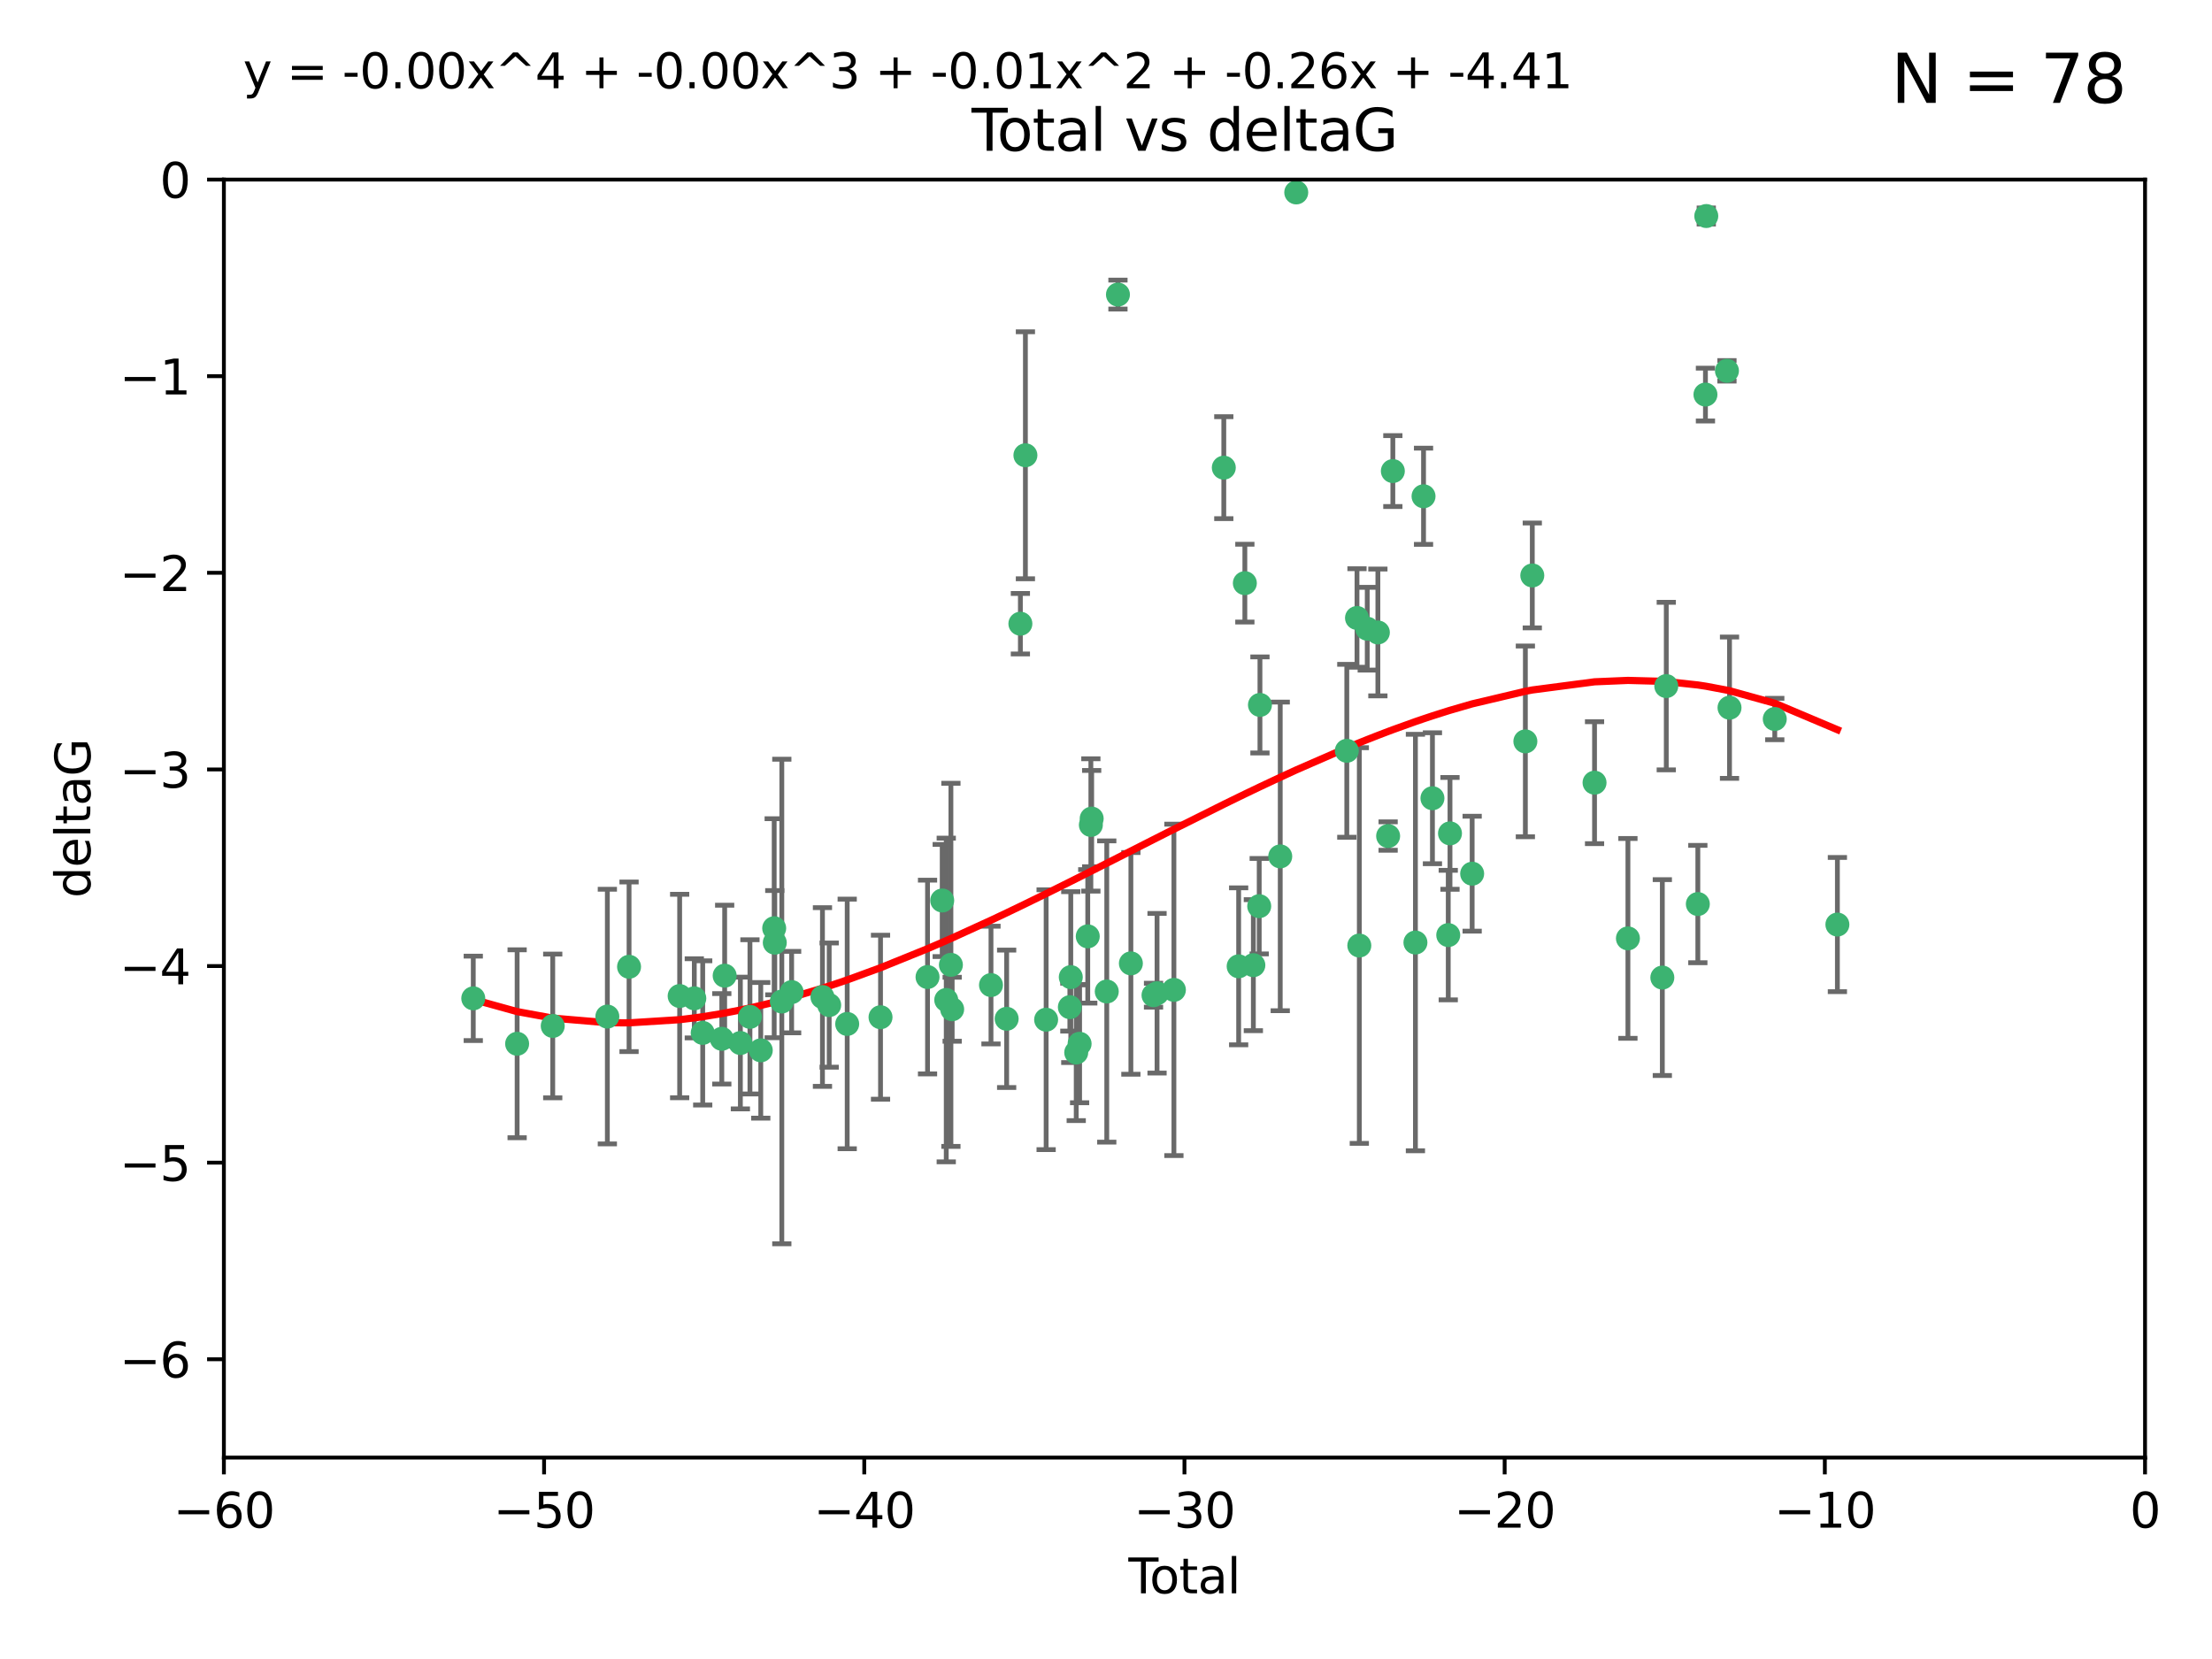 <?xml version="1.0" encoding="utf-8" standalone="no"?>
<!DOCTYPE svg PUBLIC "-//W3C//DTD SVG 1.1//EN"
  "http://www.w3.org/Graphics/SVG/1.1/DTD/svg11.dtd">
<svg xmlns:xlink="http://www.w3.org/1999/xlink" width="460.8pt" height="345.6pt" viewBox="0 0 460.8 345.6" xmlns="http://www.w3.org/2000/svg" version="1.1">
 <defs>
  <style type="text/css">*{stroke-linejoin: round; stroke-linecap: butt}</style>
 </defs>
 <g id="figure_1">
  <g id="patch_1">
   <path d="M 0 345.6 
L 460.8 345.6 
L 460.8 0 
L 0 0 
z
" style="fill: #ffffff"/>
  </g>
  <g id="axes_1">
   <g id="patch_2">
    <path d="M 46.64 303.64 
L 446.85 303.64 
L 446.85 37.411 
L 46.64 37.411 
z
" style="fill: #ffffff"/>
   </g>
   <g id="PathCollection_1">
    <defs>
     <path id="m0526d63e4a" d="M 0 1.118 
C 0.297 1.118 0.581 1 0.791 0.791 
C 1 0.581 1.118 0.297 1.118 0 
C 1.118 -0.297 1 -0.581 0.791 -0.791 
C 0.581 -1 0.297 -1.118 0 -1.118 
C -0.297 -1.118 -0.581 -1 -0.791 -0.791 
C -1 -0.581 -1.118 -0.297 -1.118 0 
C -1.118 0.297 -1 0.581 -0.791 0.791 
C -0.581 1 -0.297 1.118 0 1.118 
z
" style="stroke: #3cb371"/>
    </defs>
    <g clip-path="url(#p80c6964789)">
     <use xlink:href="#m0526d63e4a" x="98.591" y="207.972" style="fill: #3cb371; stroke: #3cb371"/>
     <use xlink:href="#m0526d63e4a" x="107.728" y="217.436" style="fill: #3cb371; stroke: #3cb371"/>
     <use xlink:href="#m0526d63e4a" x="115.145" y="213.724" style="fill: #3cb371; stroke: #3cb371"/>
     <use xlink:href="#m0526d63e4a" x="126.523" y="211.772" style="fill: #3cb371; stroke: #3cb371"/>
     <use xlink:href="#m0526d63e4a" x="131.044" y="201.399" style="fill: #3cb371; stroke: #3cb371"/>
     <use xlink:href="#m0526d63e4a" x="141.584" y="207.491" style="fill: #3cb371; stroke: #3cb371"/>
     <use xlink:href="#m0526d63e4a" x="144.637" y="207.972" style="fill: #3cb371; stroke: #3cb371"/>
     <use xlink:href="#m0526d63e4a" x="146.388" y="215.171" style="fill: #3cb371; stroke: #3cb371"/>
     <use xlink:href="#m0526d63e4a" x="150.364" y="216.404" style="fill: #3cb371; stroke: #3cb371"/>
     <use xlink:href="#m0526d63e4a" x="150.961" y="203.252" style="fill: #3cb371; stroke: #3cb371"/>
     <use xlink:href="#m0526d63e4a" x="154.235" y="217.281" style="fill: #3cb371; stroke: #3cb371"/>
     <use xlink:href="#m0526d63e4a" x="156.227" y="211.828" style="fill: #3cb371; stroke: #3cb371"/>
     <use xlink:href="#m0526d63e4a" x="158.483" y="218.801" style="fill: #3cb371; stroke: #3cb371"/>
     <use xlink:href="#m0526d63e4a" x="161.279" y="193.367" style="fill: #3cb371; stroke: #3cb371"/>
     <use xlink:href="#m0526d63e4a" x="161.402" y="196.378" style="fill: #3cb371; stroke: #3cb371"/>
     <use xlink:href="#m0526d63e4a" x="162.867" y="208.632" style="fill: #3cb371; stroke: #3cb371"/>
     <use xlink:href="#m0526d63e4a" x="164.913" y="206.672" style="fill: #3cb371; stroke: #3cb371"/>
     <use xlink:href="#m0526d63e4a" x="171.333" y="207.693" style="fill: #3cb371; stroke: #3cb371"/>
     <use xlink:href="#m0526d63e4a" x="172.735" y="209.377" style="fill: #3cb371; stroke: #3cb371"/>
     <use xlink:href="#m0526d63e4a" x="176.487" y="213.307" style="fill: #3cb371; stroke: #3cb371"/>
     <use xlink:href="#m0526d63e4a" x="183.43" y="211.905" style="fill: #3cb371; stroke: #3cb371"/>
     <use xlink:href="#m0526d63e4a" x="193.222" y="203.534" style="fill: #3cb371; stroke: #3cb371"/>
     <use xlink:href="#m0526d63e4a" x="196.279" y="187.588" style="fill: #3cb371; stroke: #3cb371"/>
     <use xlink:href="#m0526d63e4a" x="197.12" y="208.315" style="fill: #3cb371; stroke: #3cb371"/>
     <use xlink:href="#m0526d63e4a" x="198.092" y="200.996" style="fill: #3cb371; stroke: #3cb371"/>
     <use xlink:href="#m0526d63e4a" x="198.354" y="210.246" style="fill: #3cb371; stroke: #3cb371"/>
     <use xlink:href="#m0526d63e4a" x="206.441" y="205.208" style="fill: #3cb371; stroke: #3cb371"/>
     <use xlink:href="#m0526d63e4a" x="209.704" y="212.234" style="fill: #3cb371; stroke: #3cb371"/>
     <use xlink:href="#m0526d63e4a" x="212.564" y="129.929" style="fill: #3cb371; stroke: #3cb371"/>
     <use xlink:href="#m0526d63e4a" x="213.612" y="94.842" style="fill: #3cb371; stroke: #3cb371"/>
     <use xlink:href="#m0526d63e4a" x="217.928" y="212.42" style="fill: #3cb371; stroke: #3cb371"/>
     <use xlink:href="#m0526d63e4a" x="222.87" y="209.81" style="fill: #3cb371; stroke: #3cb371"/>
     <use xlink:href="#m0526d63e4a" x="223.063" y="203.551" style="fill: #3cb371; stroke: #3cb371"/>
     <use xlink:href="#m0526d63e4a" x="224.197" y="219.261" style="fill: #3cb371; stroke: #3cb371"/>
     <use xlink:href="#m0526d63e4a" x="224.902" y="217.439" style="fill: #3cb371; stroke: #3cb371"/>
     <use xlink:href="#m0526d63e4a" x="226.599" y="195.061" style="fill: #3cb371; stroke: #3cb371"/>
     <use xlink:href="#m0526d63e4a" x="227.248" y="171.851" style="fill: #3cb371; stroke: #3cb371"/>
     <use xlink:href="#m0526d63e4a" x="227.416" y="170.528" style="fill: #3cb371; stroke: #3cb371"/>
     <use xlink:href="#m0526d63e4a" x="230.559" y="206.547" style="fill: #3cb371; stroke: #3cb371"/>
     <use xlink:href="#m0526d63e4a" x="232.89" y="61.367" style="fill: #3cb371; stroke: #3cb371"/>
     <use xlink:href="#m0526d63e4a" x="235.583" y="200.69" style="fill: #3cb371; stroke: #3cb371"/>
     <use xlink:href="#m0526d63e4a" x="240.299" y="207.32" style="fill: #3cb371; stroke: #3cb371"/>
     <use xlink:href="#m0526d63e4a" x="241.034" y="206.909" style="fill: #3cb371; stroke: #3cb371"/>
     <use xlink:href="#m0526d63e4a" x="244.547" y="206.209" style="fill: #3cb371; stroke: #3cb371"/>
     <use xlink:href="#m0526d63e4a" x="254.94" y="97.421" style="fill: #3cb371; stroke: #3cb371"/>
     <use xlink:href="#m0526d63e4a" x="258.034" y="201.301" style="fill: #3cb371; stroke: #3cb371"/>
     <use xlink:href="#m0526d63e4a" x="259.326" y="121.482" style="fill: #3cb371; stroke: #3cb371"/>
     <use xlink:href="#m0526d63e4a" x="261.098" y="201.063" style="fill: #3cb371; stroke: #3cb371"/>
     <use xlink:href="#m0526d63e4a" x="262.317" y="188.772" style="fill: #3cb371; stroke: #3cb371"/>
     <use xlink:href="#m0526d63e4a" x="262.471" y="146.85" style="fill: #3cb371; stroke: #3cb371"/>
     <use xlink:href="#m0526d63e4a" x="266.698" y="178.402" style="fill: #3cb371; stroke: #3cb371"/>
     <use xlink:href="#m0526d63e4a" x="270.032" y="40.086" style="fill: #3cb371; stroke: #3cb371"/>
     <use xlink:href="#m0526d63e4a" x="280.563" y="156.404" style="fill: #3cb371; stroke: #3cb371"/>
     <use xlink:href="#m0526d63e4a" x="282.687" y="128.732" style="fill: #3cb371; stroke: #3cb371"/>
     <use xlink:href="#m0526d63e4a" x="283.17" y="196.973" style="fill: #3cb371; stroke: #3cb371"/>
     <use xlink:href="#m0526d63e4a" x="284.822" y="130.971" style="fill: #3cb371; stroke: #3cb371"/>
     <use xlink:href="#m0526d63e4a" x="287.037" y="131.752" style="fill: #3cb371; stroke: #3cb371"/>
     <use xlink:href="#m0526d63e4a" x="289.173" y="174.165" style="fill: #3cb371; stroke: #3cb371"/>
     <use xlink:href="#m0526d63e4a" x="290.155" y="98.131" style="fill: #3cb371; stroke: #3cb371"/>
     <use xlink:href="#m0526d63e4a" x="294.86" y="196.347" style="fill: #3cb371; stroke: #3cb371"/>
     <use xlink:href="#m0526d63e4a" x="296.549" y="103.382" style="fill: #3cb371; stroke: #3cb371"/>
     <use xlink:href="#m0526d63e4a" x="298.403" y="166.287" style="fill: #3cb371; stroke: #3cb371"/>
     <use xlink:href="#m0526d63e4a" x="301.697" y="194.795" style="fill: #3cb371; stroke: #3cb371"/>
     <use xlink:href="#m0526d63e4a" x="302.059" y="173.608" style="fill: #3cb371; stroke: #3cb371"/>
     <use xlink:href="#m0526d63e4a" x="306.677" y="182.005" style="fill: #3cb371; stroke: #3cb371"/>
     <use xlink:href="#m0526d63e4a" x="317.762" y="154.443" style="fill: #3cb371; stroke: #3cb371"/>
     <use xlink:href="#m0526d63e4a" x="319.205" y="119.878" style="fill: #3cb371; stroke: #3cb371"/>
     <use xlink:href="#m0526d63e4a" x="332.173" y="163.046" style="fill: #3cb371; stroke: #3cb371"/>
     <use xlink:href="#m0526d63e4a" x="339.126" y="195.485" style="fill: #3cb371; stroke: #3cb371"/>
     <use xlink:href="#m0526d63e4a" x="346.294" y="203.645" style="fill: #3cb371; stroke: #3cb371"/>
     <use xlink:href="#m0526d63e4a" x="347.116" y="142.925" style="fill: #3cb371; stroke: #3cb371"/>
     <use xlink:href="#m0526d63e4a" x="353.691" y="188.327" style="fill: #3cb371; stroke: #3cb371"/>
     <use xlink:href="#m0526d63e4a" x="355.276" y="82.196" style="fill: #3cb371; stroke: #3cb371"/>
     <use xlink:href="#m0526d63e4a" x="355.45" y="45.003" style="fill: #3cb371; stroke: #3cb371"/>
     <use xlink:href="#m0526d63e4a" x="359.757" y="77.248" style="fill: #3cb371; stroke: #3cb371"/>
     <use xlink:href="#m0526d63e4a" x="360.29" y="147.428" style="fill: #3cb371; stroke: #3cb371"/>
     <use xlink:href="#m0526d63e4a" x="369.717" y="149.782" style="fill: #3cb371; stroke: #3cb371"/>
     <use xlink:href="#m0526d63e4a" x="382.763" y="192.602" style="fill: #3cb371; stroke: #3cb371"/>
    </g>
   </g>
   <g id="matplotlib.axis_1">
    <g id="xtick_1">
     <g id="line2d_1">
      <defs>
       <path id="m7ec4de0d66" d="M 0 0 
L 0 3.5 
" style="stroke: #000000; stroke-width: 0.8"/>
      </defs>
      <g>
       <use xlink:href="#m7ec4de0d66" x="46.64" y="303.64" style="stroke: #000000; stroke-width: 0.8"/>
      </g>
     </g>
     <g id="text_1">
      <!-- −60 -->
      <g transform="translate(36.088 318.238)scale(0.1 -0.1)">
       <defs>
        <path id="DejaVuSans-2212" d="M 678 2272 
L 4684 2272 
L 4684 1741 
L 678 1741 
L 678 2272 
z
" transform="scale(0.016)"/>
        <path id="DejaVuSans-36" d="M 2113 2584 
Q 1688 2584 1439 2293 
Q 1191 2003 1191 1497 
Q 1191 994 1439 701 
Q 1688 409 2113 409 
Q 2538 409 2786 701 
Q 3034 994 3034 1497 
Q 3034 2003 2786 2293 
Q 2538 2584 2113 2584 
z
M 3366 4563 
L 3366 3988 
Q 3128 4100 2886 4159 
Q 2644 4219 2406 4219 
Q 1781 4219 1451 3797 
Q 1122 3375 1075 2522 
Q 1259 2794 1537 2939 
Q 1816 3084 2150 3084 
Q 2853 3084 3261 2657 
Q 3669 2231 3669 1497 
Q 3669 778 3244 343 
Q 2819 -91 2113 -91 
Q 1303 -91 875 529 
Q 447 1150 447 2328 
Q 447 3434 972 4092 
Q 1497 4750 2381 4750 
Q 2619 4750 2861 4703 
Q 3103 4656 3366 4563 
z
" transform="scale(0.016)"/>
        <path id="DejaVuSans-30" d="M 2034 4250 
Q 1547 4250 1301 3770 
Q 1056 3291 1056 2328 
Q 1056 1369 1301 889 
Q 1547 409 2034 409 
Q 2525 409 2770 889 
Q 3016 1369 3016 2328 
Q 3016 3291 2770 3770 
Q 2525 4250 2034 4250 
z
M 2034 4750 
Q 2819 4750 3233 4129 
Q 3647 3509 3647 2328 
Q 3647 1150 3233 529 
Q 2819 -91 2034 -91 
Q 1250 -91 836 529 
Q 422 1150 422 2328 
Q 422 3509 836 4129 
Q 1250 4750 2034 4750 
z
" transform="scale(0.016)"/>
       </defs>
       <use xlink:href="#DejaVuSans-2212"/>
       <use xlink:href="#DejaVuSans-36" x="83.789"/>
       <use xlink:href="#DejaVuSans-30" x="147.412"/>
      </g>
     </g>
    </g>
    <g id="xtick_2">
     <g id="line2d_2">
      <g>
       <use xlink:href="#m7ec4de0d66" x="113.342" y="303.64" style="stroke: #000000; stroke-width: 0.8"/>
      </g>
     </g>
     <g id="text_2">
      <!-- −50 -->
      <g transform="translate(102.789 318.238)scale(0.1 -0.1)">
       <defs>
        <path id="DejaVuSans-35" d="M 691 4666 
L 3169 4666 
L 3169 4134 
L 1269 4134 
L 1269 2991 
Q 1406 3038 1543 3061 
Q 1681 3084 1819 3084 
Q 2600 3084 3056 2656 
Q 3513 2228 3513 1497 
Q 3513 744 3044 326 
Q 2575 -91 1722 -91 
Q 1428 -91 1123 -41 
Q 819 9 494 109 
L 494 744 
Q 775 591 1075 516 
Q 1375 441 1709 441 
Q 2250 441 2565 725 
Q 2881 1009 2881 1497 
Q 2881 1984 2565 2268 
Q 2250 2553 1709 2553 
Q 1456 2553 1204 2497 
Q 953 2441 691 2322 
L 691 4666 
z
" transform="scale(0.016)"/>
       </defs>
       <use xlink:href="#DejaVuSans-2212"/>
       <use xlink:href="#DejaVuSans-35" x="83.789"/>
       <use xlink:href="#DejaVuSans-30" x="147.412"/>
      </g>
     </g>
    </g>
    <g id="xtick_3">
     <g id="line2d_3">
      <g>
       <use xlink:href="#m7ec4de0d66" x="180.043" y="303.64" style="stroke: #000000; stroke-width: 0.8"/>
      </g>
     </g>
     <g id="text_3">
      <!-- −40 -->
      <g transform="translate(169.491 318.238)scale(0.1 -0.1)">
       <defs>
        <path id="DejaVuSans-34" d="M 2419 4116 
L 825 1625 
L 2419 1625 
L 2419 4116 
z
M 2253 4666 
L 3047 4666 
L 3047 1625 
L 3713 1625 
L 3713 1100 
L 3047 1100 
L 3047 0 
L 2419 0 
L 2419 1100 
L 313 1100 
L 313 1709 
L 2253 4666 
z
" transform="scale(0.016)"/>
       </defs>
       <use xlink:href="#DejaVuSans-2212"/>
       <use xlink:href="#DejaVuSans-34" x="83.789"/>
       <use xlink:href="#DejaVuSans-30" x="147.412"/>
      </g>
     </g>
    </g>
    <g id="xtick_4">
     <g id="line2d_4">
      <g>
       <use xlink:href="#m7ec4de0d66" x="246.745" y="303.64" style="stroke: #000000; stroke-width: 0.8"/>
      </g>
     </g>
     <g id="text_4">
      <!-- −30 -->
      <g transform="translate(236.193 318.238)scale(0.1 -0.1)">
       <defs>
        <path id="DejaVuSans-33" d="M 2597 2516 
Q 3050 2419 3304 2112 
Q 3559 1806 3559 1356 
Q 3559 666 3084 287 
Q 2609 -91 1734 -91 
Q 1441 -91 1130 -33 
Q 819 25 488 141 
L 488 750 
Q 750 597 1062 519 
Q 1375 441 1716 441 
Q 2309 441 2620 675 
Q 2931 909 2931 1356 
Q 2931 1769 2642 2001 
Q 2353 2234 1838 2234 
L 1294 2234 
L 1294 2753 
L 1863 2753 
Q 2328 2753 2575 2939 
Q 2822 3125 2822 3475 
Q 2822 3834 2567 4026 
Q 2313 4219 1838 4219 
Q 1578 4219 1281 4162 
Q 984 4106 628 3988 
L 628 4550 
Q 988 4650 1302 4700 
Q 1616 4750 1894 4750 
Q 2613 4750 3031 4423 
Q 3450 4097 3450 3541 
Q 3450 3153 3228 2886 
Q 3006 2619 2597 2516 
z
" transform="scale(0.016)"/>
       </defs>
       <use xlink:href="#DejaVuSans-2212"/>
       <use xlink:href="#DejaVuSans-33" x="83.789"/>
       <use xlink:href="#DejaVuSans-30" x="147.412"/>
      </g>
     </g>
    </g>
    <g id="xtick_5">
     <g id="line2d_5">
      <g>
       <use xlink:href="#m7ec4de0d66" x="313.447" y="303.64" style="stroke: #000000; stroke-width: 0.8"/>
      </g>
     </g>
     <g id="text_5">
      <!-- −20 -->
      <g transform="translate(302.894 318.238)scale(0.1 -0.1)">
       <defs>
        <path id="DejaVuSans-32" d="M 1228 531 
L 3431 531 
L 3431 0 
L 469 0 
L 469 531 
Q 828 903 1448 1529 
Q 2069 2156 2228 2338 
Q 2531 2678 2651 2914 
Q 2772 3150 2772 3378 
Q 2772 3750 2511 3984 
Q 2250 4219 1831 4219 
Q 1534 4219 1204 4116 
Q 875 4013 500 3803 
L 500 4441 
Q 881 4594 1212 4672 
Q 1544 4750 1819 4750 
Q 2544 4750 2975 4387 
Q 3406 4025 3406 3419 
Q 3406 3131 3298 2873 
Q 3191 2616 2906 2266 
Q 2828 2175 2409 1742 
Q 1991 1309 1228 531 
z
" transform="scale(0.016)"/>
       </defs>
       <use xlink:href="#DejaVuSans-2212"/>
       <use xlink:href="#DejaVuSans-32" x="83.789"/>
       <use xlink:href="#DejaVuSans-30" x="147.412"/>
      </g>
     </g>
    </g>
    <g id="xtick_6">
     <g id="line2d_6">
      <g>
       <use xlink:href="#m7ec4de0d66" x="380.148" y="303.64" style="stroke: #000000; stroke-width: 0.8"/>
      </g>
     </g>
     <g id="text_6">
      <!-- −10 -->
      <g transform="translate(369.596 318.238)scale(0.1 -0.1)">
       <defs>
        <path id="DejaVuSans-31" d="M 794 531 
L 1825 531 
L 1825 4091 
L 703 3866 
L 703 4441 
L 1819 4666 
L 2450 4666 
L 2450 531 
L 3481 531 
L 3481 0 
L 794 0 
L 794 531 
z
" transform="scale(0.016)"/>
       </defs>
       <use xlink:href="#DejaVuSans-2212"/>
       <use xlink:href="#DejaVuSans-31" x="83.789"/>
       <use xlink:href="#DejaVuSans-30" x="147.412"/>
      </g>
     </g>
    </g>
    <g id="xtick_7">
     <g id="line2d_7">
      <g>
       <use xlink:href="#m7ec4de0d66" x="446.85" y="303.64" style="stroke: #000000; stroke-width: 0.8"/>
      </g>
     </g>
     <g id="text_7">
      <!-- 0 -->
      <g transform="translate(443.669 318.238)scale(0.1 -0.1)">
       <use xlink:href="#DejaVuSans-30"/>
      </g>
     </g>
    </g>
    <g id="text_8">
     <!-- Total -->
     <g transform="translate(235.068 331.917)scale(0.1 -0.1)">
      <defs>
       <path id="DejaVuSans-54" d="M -19 4666 
L 3928 4666 
L 3928 4134 
L 2272 4134 
L 2272 0 
L 1638 0 
L 1638 4134 
L -19 4134 
L -19 4666 
z
" transform="scale(0.016)"/>
       <path id="DejaVuSans-6f" d="M 1959 3097 
Q 1497 3097 1228 2736 
Q 959 2375 959 1747 
Q 959 1119 1226 758 
Q 1494 397 1959 397 
Q 2419 397 2687 759 
Q 2956 1122 2956 1747 
Q 2956 2369 2687 2733 
Q 2419 3097 1959 3097 
z
M 1959 3584 
Q 2709 3584 3137 3096 
Q 3566 2609 3566 1747 
Q 3566 888 3137 398 
Q 2709 -91 1959 -91 
Q 1206 -91 779 398 
Q 353 888 353 1747 
Q 353 2609 779 3096 
Q 1206 3584 1959 3584 
z
" transform="scale(0.016)"/>
       <path id="DejaVuSans-74" d="M 1172 4494 
L 1172 3500 
L 2356 3500 
L 2356 3053 
L 1172 3053 
L 1172 1153 
Q 1172 725 1289 603 
Q 1406 481 1766 481 
L 2356 481 
L 2356 0 
L 1766 0 
Q 1100 0 847 248 
Q 594 497 594 1153 
L 594 3053 
L 172 3053 
L 172 3500 
L 594 3500 
L 594 4494 
L 1172 4494 
z
" transform="scale(0.016)"/>
       <path id="DejaVuSans-61" d="M 2194 1759 
Q 1497 1759 1228 1600 
Q 959 1441 959 1056 
Q 959 750 1161 570 
Q 1363 391 1709 391 
Q 2188 391 2477 730 
Q 2766 1069 2766 1631 
L 2766 1759 
L 2194 1759 
z
M 3341 1997 
L 3341 0 
L 2766 0 
L 2766 531 
Q 2569 213 2275 61 
Q 1981 -91 1556 -91 
Q 1019 -91 701 211 
Q 384 513 384 1019 
Q 384 1609 779 1909 
Q 1175 2209 1959 2209 
L 2766 2209 
L 2766 2266 
Q 2766 2663 2505 2880 
Q 2244 3097 1772 3097 
Q 1472 3097 1187 3025 
Q 903 2953 641 2809 
L 641 3341 
Q 956 3463 1253 3523 
Q 1550 3584 1831 3584 
Q 2591 3584 2966 3190 
Q 3341 2797 3341 1997 
z
" transform="scale(0.016)"/>
       <path id="DejaVuSans-6c" d="M 603 4863 
L 1178 4863 
L 1178 0 
L 603 0 
L 603 4863 
z
" transform="scale(0.016)"/>
      </defs>
      <use xlink:href="#DejaVuSans-54"/>
      <use xlink:href="#DejaVuSans-6f" x="44.084"/>
      <use xlink:href="#DejaVuSans-74" x="105.266"/>
      <use xlink:href="#DejaVuSans-61" x="144.475"/>
      <use xlink:href="#DejaVuSans-6c" x="205.754"/>
     </g>
    </g>
   </g>
   <g id="matplotlib.axis_2">
    <g id="ytick_1">
     <g id="line2d_8">
      <defs>
       <path id="m4a33ab906f" d="M 0 0 
L -3.5 0 
" style="stroke: #000000; stroke-width: 0.8"/>
      </defs>
      <g>
       <use xlink:href="#m4a33ab906f" x="46.64" y="283.161" style="stroke: #000000; stroke-width: 0.8"/>
      </g>
     </g>
     <g id="text_9">
      <!-- −6 -->
      <g transform="translate(24.898 286.96)scale(0.1 -0.1)">
       <use xlink:href="#DejaVuSans-2212"/>
       <use xlink:href="#DejaVuSans-36" x="83.789"/>
      </g>
     </g>
    </g>
    <g id="ytick_2">
     <g id="line2d_9">
      <g>
       <use xlink:href="#m4a33ab906f" x="46.64" y="242.203" style="stroke: #000000; stroke-width: 0.8"/>
      </g>
     </g>
     <g id="text_10">
      <!-- −5 -->
      <g transform="translate(24.898 246.002)scale(0.1 -0.1)">
       <use xlink:href="#DejaVuSans-2212"/>
       <use xlink:href="#DejaVuSans-35" x="83.789"/>
      </g>
     </g>
    </g>
    <g id="ytick_3">
     <g id="line2d_10">
      <g>
       <use xlink:href="#m4a33ab906f" x="46.64" y="201.244" style="stroke: #000000; stroke-width: 0.8"/>
      </g>
     </g>
     <g id="text_11">
      <!-- −4 -->
      <g transform="translate(24.898 205.044)scale(0.1 -0.1)">
       <use xlink:href="#DejaVuSans-2212"/>
       <use xlink:href="#DejaVuSans-34" x="83.789"/>
      </g>
     </g>
    </g>
    <g id="ytick_4">
     <g id="line2d_11">
      <g>
       <use xlink:href="#m4a33ab906f" x="46.64" y="160.286" style="stroke: #000000; stroke-width: 0.8"/>
      </g>
     </g>
     <g id="text_12">
      <!-- −3 -->
      <g transform="translate(24.898 164.085)scale(0.1 -0.1)">
       <use xlink:href="#DejaVuSans-2212"/>
       <use xlink:href="#DejaVuSans-33" x="83.789"/>
      </g>
     </g>
    </g>
    <g id="ytick_5">
     <g id="line2d_12">
      <g>
       <use xlink:href="#m4a33ab906f" x="46.64" y="119.328" style="stroke: #000000; stroke-width: 0.8"/>
      </g>
     </g>
     <g id="text_13">
      <!-- −2 -->
      <g transform="translate(24.898 123.127)scale(0.1 -0.1)">
       <use xlink:href="#DejaVuSans-2212"/>
       <use xlink:href="#DejaVuSans-32" x="83.789"/>
      </g>
     </g>
    </g>
    <g id="ytick_6">
     <g id="line2d_13">
      <g>
       <use xlink:href="#m4a33ab906f" x="46.64" y="78.369" style="stroke: #000000; stroke-width: 0.8"/>
      </g>
     </g>
     <g id="text_14">
      <!-- −1 -->
      <g transform="translate(24.898 82.169)scale(0.1 -0.1)">
       <use xlink:href="#DejaVuSans-2212"/>
       <use xlink:href="#DejaVuSans-31" x="83.789"/>
      </g>
     </g>
    </g>
    <g id="ytick_7">
     <g id="line2d_14">
      <g>
       <use xlink:href="#m4a33ab906f" x="46.64" y="37.411" style="stroke: #000000; stroke-width: 0.8"/>
      </g>
     </g>
     <g id="text_15">
      <!-- 0 -->
      <g transform="translate(33.278 41.21)scale(0.1 -0.1)">
       <use xlink:href="#DejaVuSans-30"/>
      </g>
     </g>
    </g>
    <g id="text_16">
     <!-- deltaG -->
     <g transform="translate(18.818 187.064)rotate(-90)scale(0.1 -0.1)">
      <defs>
       <path id="DejaVuSans-64" d="M 2906 2969 
L 2906 4863 
L 3481 4863 
L 3481 0 
L 2906 0 
L 2906 525 
Q 2725 213 2448 61 
Q 2172 -91 1784 -91 
Q 1150 -91 751 415 
Q 353 922 353 1747 
Q 353 2572 751 3078 
Q 1150 3584 1784 3584 
Q 2172 3584 2448 3432 
Q 2725 3281 2906 2969 
z
M 947 1747 
Q 947 1113 1208 752 
Q 1469 391 1925 391 
Q 2381 391 2643 752 
Q 2906 1113 2906 1747 
Q 2906 2381 2643 2742 
Q 2381 3103 1925 3103 
Q 1469 3103 1208 2742 
Q 947 2381 947 1747 
z
" transform="scale(0.016)"/>
       <path id="DejaVuSans-65" d="M 3597 1894 
L 3597 1613 
L 953 1613 
Q 991 1019 1311 708 
Q 1631 397 2203 397 
Q 2534 397 2845 478 
Q 3156 559 3463 722 
L 3463 178 
Q 3153 47 2828 -22 
Q 2503 -91 2169 -91 
Q 1331 -91 842 396 
Q 353 884 353 1716 
Q 353 2575 817 3079 
Q 1281 3584 2069 3584 
Q 2775 3584 3186 3129 
Q 3597 2675 3597 1894 
z
M 3022 2063 
Q 3016 2534 2758 2815 
Q 2500 3097 2075 3097 
Q 1594 3097 1305 2825 
Q 1016 2553 972 2059 
L 3022 2063 
z
" transform="scale(0.016)"/>
       <path id="DejaVuSans-47" d="M 3809 666 
L 3809 1919 
L 2778 1919 
L 2778 2438 
L 4434 2438 
L 4434 434 
Q 4069 175 3628 42 
Q 3188 -91 2688 -91 
Q 1594 -91 976 548 
Q 359 1188 359 2328 
Q 359 3472 976 4111 
Q 1594 4750 2688 4750 
Q 3144 4750 3555 4637 
Q 3966 4525 4313 4306 
L 4313 3634 
Q 3963 3931 3569 4081 
Q 3175 4231 2741 4231 
Q 1884 4231 1454 3753 
Q 1025 3275 1025 2328 
Q 1025 1384 1454 906 
Q 1884 428 2741 428 
Q 3075 428 3337 486 
Q 3600 544 3809 666 
z
" transform="scale(0.016)"/>
      </defs>
      <use xlink:href="#DejaVuSans-64"/>
      <use xlink:href="#DejaVuSans-65" x="63.477"/>
      <use xlink:href="#DejaVuSans-6c" x="125"/>
      <use xlink:href="#DejaVuSans-74" x="152.783"/>
      <use xlink:href="#DejaVuSans-61" x="191.992"/>
      <use xlink:href="#DejaVuSans-47" x="253.271"/>
     </g>
    </g>
   </g>
   <g id="LineCollection_1">
    <path d="M 98.591 216.765 
L 98.591 199.179 
" clip-path="url(#p80c6964789)" style="fill: none; stroke: #696969"/>
    <path d="M 107.728 237.01 
L 107.728 197.863 
" clip-path="url(#p80c6964789)" style="fill: none; stroke: #696969"/>
    <path d="M 115.145 228.698 
L 115.145 198.75 
" clip-path="url(#p80c6964789)" style="fill: none; stroke: #696969"/>
    <path d="M 126.523 238.296 
L 126.523 185.249 
" clip-path="url(#p80c6964789)" style="fill: none; stroke: #696969"/>
    <path d="M 131.044 219.064 
L 131.044 183.734 
" clip-path="url(#p80c6964789)" style="fill: none; stroke: #696969"/>
    <path d="M 141.584 228.685 
L 141.584 186.297 
" clip-path="url(#p80c6964789)" style="fill: none; stroke: #696969"/>
    <path d="M 144.637 216.217 
L 144.637 199.726 
" clip-path="url(#p80c6964789)" style="fill: none; stroke: #696969"/>
    <path d="M 146.388 230.19 
L 146.388 200.152 
" clip-path="url(#p80c6964789)" style="fill: none; stroke: #696969"/>
    <path d="M 150.364 225.821 
L 150.364 206.987 
" clip-path="url(#p80c6964789)" style="fill: none; stroke: #696969"/>
    <path d="M 150.961 217.932 
L 150.961 188.572 
" clip-path="url(#p80c6964789)" style="fill: none; stroke: #696969"/>
    <path d="M 154.235 231.003 
L 154.235 203.56 
" clip-path="url(#p80c6964789)" style="fill: none; stroke: #696969"/>
    <path d="M 156.227 227.894 
L 156.227 195.763 
" clip-path="url(#p80c6964789)" style="fill: none; stroke: #696969"/>
    <path d="M 158.483 232.93 
L 158.483 204.672 
" clip-path="url(#p80c6964789)" style="fill: none; stroke: #696969"/>
    <path d="M 161.279 216.18 
L 161.279 170.554 
" clip-path="url(#p80c6964789)" style="fill: none; stroke: #696969"/>
    <path d="M 161.402 207.236 
L 161.402 185.52 
" clip-path="url(#p80c6964789)" style="fill: none; stroke: #696969"/>
    <path d="M 162.867 259.106 
L 162.867 158.159 
" clip-path="url(#p80c6964789)" style="fill: none; stroke: #696969"/>
    <path d="M 164.913 215.156 
L 164.913 198.189 
" clip-path="url(#p80c6964789)" style="fill: none; stroke: #696969"/>
    <path d="M 171.333 226.308 
L 171.333 189.078 
" clip-path="url(#p80c6964789)" style="fill: none; stroke: #696969"/>
    <path d="M 172.735 222.315 
L 172.735 196.439 
" clip-path="url(#p80c6964789)" style="fill: none; stroke: #696969"/>
    <path d="M 176.487 239.306 
L 176.487 187.307 
" clip-path="url(#p80c6964789)" style="fill: none; stroke: #696969"/>
    <path d="M 183.43 228.987 
L 183.43 194.824 
" clip-path="url(#p80c6964789)" style="fill: none; stroke: #696969"/>
    <path d="M 193.222 223.714 
L 193.222 183.354 
" clip-path="url(#p80c6964789)" style="fill: none; stroke: #696969"/>
    <path d="M 196.279 199.269 
L 196.279 175.908 
" clip-path="url(#p80c6964789)" style="fill: none; stroke: #696969"/>
    <path d="M 197.12 242.031 
L 197.12 174.599 
" clip-path="url(#p80c6964789)" style="fill: none; stroke: #696969"/>
    <path d="M 198.092 238.819 
L 198.092 163.173 
" clip-path="url(#p80c6964789)" style="fill: none; stroke: #696969"/>
    <path d="M 198.354 216.908 
L 198.354 203.585 
" clip-path="url(#p80c6964789)" style="fill: none; stroke: #696969"/>
    <path d="M 206.441 217.47 
L 206.441 192.947 
" clip-path="url(#p80c6964789)" style="fill: none; stroke: #696969"/>
    <path d="M 209.704 226.546 
L 209.704 197.923 
" clip-path="url(#p80c6964789)" style="fill: none; stroke: #696969"/>
    <path d="M 212.564 136.227 
L 212.564 123.631 
" clip-path="url(#p80c6964789)" style="fill: none; stroke: #696969"/>
    <path d="M 213.612 120.569 
L 213.612 69.115 
" clip-path="url(#p80c6964789)" style="fill: none; stroke: #696969"/>
    <path d="M 217.928 239.485 
L 217.928 185.356 
" clip-path="url(#p80c6964789)" style="fill: none; stroke: #696969"/>
    <path d="M 222.87 214.795 
L 222.87 204.824 
" clip-path="url(#p80c6964789)" style="fill: none; stroke: #696969"/>
    <path d="M 223.063 221.352 
L 223.063 185.75 
" clip-path="url(#p80c6964789)" style="fill: none; stroke: #696969"/>
    <path d="M 224.197 233.439 
L 224.197 205.084 
" clip-path="url(#p80c6964789)" style="fill: none; stroke: #696969"/>
    <path d="M 224.902 229.723 
L 224.902 205.154 
" clip-path="url(#p80c6964789)" style="fill: none; stroke: #696969"/>
    <path d="M 226.599 208.964 
L 226.599 181.157 
" clip-path="url(#p80c6964789)" style="fill: none; stroke: #696969"/>
    <path d="M 227.248 185.636 
L 227.248 158.066 
" clip-path="url(#p80c6964789)" style="fill: none; stroke: #696969"/>
    <path d="M 227.416 180.554 
L 227.416 160.503 
" clip-path="url(#p80c6964789)" style="fill: none; stroke: #696969"/>
    <path d="M 230.559 237.925 
L 230.559 175.169 
" clip-path="url(#p80c6964789)" style="fill: none; stroke: #696969"/>
    <path d="M 232.89 64.382 
L 232.89 58.352 
" clip-path="url(#p80c6964789)" style="fill: none; stroke: #696969"/>
    <path d="M 235.583 223.782 
L 235.583 177.599 
" clip-path="url(#p80c6964789)" style="fill: none; stroke: #696969"/>
    <path d="M 240.299 209.812 
L 240.299 204.828 
" clip-path="url(#p80c6964789)" style="fill: none; stroke: #696969"/>
    <path d="M 241.034 223.535 
L 241.034 190.283 
" clip-path="url(#p80c6964789)" style="fill: none; stroke: #696969"/>
    <path d="M 244.547 240.727 
L 244.547 171.69 
" clip-path="url(#p80c6964789)" style="fill: none; stroke: #696969"/>
    <path d="M 254.94 108.042 
L 254.94 86.801 
" clip-path="url(#p80c6964789)" style="fill: none; stroke: #696969"/>
    <path d="M 258.034 217.65 
L 258.034 184.951 
" clip-path="url(#p80c6964789)" style="fill: none; stroke: #696969"/>
    <path d="M 259.326 129.586 
L 259.326 113.377 
" clip-path="url(#p80c6964789)" style="fill: none; stroke: #696969"/>
    <path d="M 261.098 214.71 
L 261.098 187.416 
" clip-path="url(#p80c6964789)" style="fill: none; stroke: #696969"/>
    <path d="M 262.317 198.712 
L 262.317 178.831 
" clip-path="url(#p80c6964789)" style="fill: none; stroke: #696969"/>
    <path d="M 262.471 156.857 
L 262.471 136.843 
" clip-path="url(#p80c6964789)" style="fill: none; stroke: #696969"/>
    <path d="M 266.698 210.547 
L 266.698 146.257 
" clip-path="url(#p80c6964789)" style="fill: none; stroke: #696969"/>
    <path d="M 270.032 40.77 
L 270.032 39.403 
" clip-path="url(#p80c6964789)" style="fill: none; stroke: #696969"/>
    <path d="M 280.563 174.418 
L 280.563 138.39 
" clip-path="url(#p80c6964789)" style="fill: none; stroke: #696969"/>
    <path d="M 282.687 138.992 
L 282.687 118.471 
" clip-path="url(#p80c6964789)" style="fill: none; stroke: #696969"/>
    <path d="M 283.17 238.185 
L 283.17 155.761 
" clip-path="url(#p80c6964789)" style="fill: none; stroke: #696969"/>
    <path d="M 284.822 139.59 
L 284.822 122.352 
" clip-path="url(#p80c6964789)" style="fill: none; stroke: #696969"/>
    <path d="M 287.037 144.963 
L 287.037 118.541 
" clip-path="url(#p80c6964789)" style="fill: none; stroke: #696969"/>
    <path d="M 289.173 177.125 
L 289.173 171.205 
" clip-path="url(#p80c6964789)" style="fill: none; stroke: #696969"/>
    <path d="M 290.155 105.515 
L 290.155 90.747 
" clip-path="url(#p80c6964789)" style="fill: none; stroke: #696969"/>
    <path d="M 294.86 239.727 
L 294.86 152.966 
" clip-path="url(#p80c6964789)" style="fill: none; stroke: #696969"/>
    <path d="M 296.549 113.402 
L 296.549 93.362 
" clip-path="url(#p80c6964789)" style="fill: none; stroke: #696969"/>
    <path d="M 298.403 179.927 
L 298.403 152.647 
" clip-path="url(#p80c6964789)" style="fill: none; stroke: #696969"/>
    <path d="M 301.697 208.286 
L 301.697 181.304 
" clip-path="url(#p80c6964789)" style="fill: none; stroke: #696969"/>
    <path d="M 302.059 185.254 
L 302.059 161.963 
" clip-path="url(#p80c6964789)" style="fill: none; stroke: #696969"/>
    <path d="M 306.677 193.976 
L 306.677 170.034 
" clip-path="url(#p80c6964789)" style="fill: none; stroke: #696969"/>
    <path d="M 317.762 174.308 
L 317.762 134.577 
" clip-path="url(#p80c6964789)" style="fill: none; stroke: #696969"/>
    <path d="M 319.205 130.803 
L 319.205 108.953 
" clip-path="url(#p80c6964789)" style="fill: none; stroke: #696969"/>
    <path d="M 332.173 175.747 
L 332.173 150.345 
" clip-path="url(#p80c6964789)" style="fill: none; stroke: #696969"/>
    <path d="M 339.126 216.296 
L 339.126 174.675 
" clip-path="url(#p80c6964789)" style="fill: none; stroke: #696969"/>
    <path d="M 346.294 224.047 
L 346.294 183.243 
" clip-path="url(#p80c6964789)" style="fill: none; stroke: #696969"/>
    <path d="M 347.116 160.376 
L 347.116 125.473 
" clip-path="url(#p80c6964789)" style="fill: none; stroke: #696969"/>
    <path d="M 353.691 200.553 
L 353.691 176.102 
" clip-path="url(#p80c6964789)" style="fill: none; stroke: #696969"/>
    <path d="M 355.276 87.7 
L 355.276 76.693 
" clip-path="url(#p80c6964789)" style="fill: none; stroke: #696969"/>
    <path d="M 355.45 46.679 
L 355.45 43.328 
" clip-path="url(#p80c6964789)" style="fill: none; stroke: #696969"/>
    <path d="M 359.757 79.389 
L 359.757 75.107 
" clip-path="url(#p80c6964789)" style="fill: none; stroke: #696969"/>
    <path d="M 360.29 162.147 
L 360.29 132.708 
" clip-path="url(#p80c6964789)" style="fill: none; stroke: #696969"/>
    <path d="M 369.717 154.095 
L 369.717 145.468 
" clip-path="url(#p80c6964789)" style="fill: none; stroke: #696969"/>
    <path d="M 382.763 206.581 
L 382.763 178.623 
" clip-path="url(#p80c6964789)" style="fill: none; stroke: #696969"/>
   </g>
   <g id="line2d_15">
    <defs>
     <path id="m36f2411c86" d="M 2 0 
L -2 -0 
" style="stroke: #696969"/>
    </defs>
    <g clip-path="url(#p80c6964789)">
     <use xlink:href="#m36f2411c86" x="98.591" y="216.765" style="fill: #696969; stroke: #696969"/>
     <use xlink:href="#m36f2411c86" x="107.728" y="237.01" style="fill: #696969; stroke: #696969"/>
     <use xlink:href="#m36f2411c86" x="115.145" y="228.698" style="fill: #696969; stroke: #696969"/>
     <use xlink:href="#m36f2411c86" x="126.523" y="238.296" style="fill: #696969; stroke: #696969"/>
     <use xlink:href="#m36f2411c86" x="131.044" y="219.064" style="fill: #696969; stroke: #696969"/>
     <use xlink:href="#m36f2411c86" x="141.584" y="228.685" style="fill: #696969; stroke: #696969"/>
     <use xlink:href="#m36f2411c86" x="144.637" y="216.217" style="fill: #696969; stroke: #696969"/>
     <use xlink:href="#m36f2411c86" x="146.388" y="230.19" style="fill: #696969; stroke: #696969"/>
     <use xlink:href="#m36f2411c86" x="150.364" y="225.821" style="fill: #696969; stroke: #696969"/>
     <use xlink:href="#m36f2411c86" x="150.961" y="217.932" style="fill: #696969; stroke: #696969"/>
     <use xlink:href="#m36f2411c86" x="154.235" y="231.003" style="fill: #696969; stroke: #696969"/>
     <use xlink:href="#m36f2411c86" x="156.227" y="227.894" style="fill: #696969; stroke: #696969"/>
     <use xlink:href="#m36f2411c86" x="158.483" y="232.93" style="fill: #696969; stroke: #696969"/>
     <use xlink:href="#m36f2411c86" x="161.279" y="216.18" style="fill: #696969; stroke: #696969"/>
     <use xlink:href="#m36f2411c86" x="161.402" y="207.236" style="fill: #696969; stroke: #696969"/>
     <use xlink:href="#m36f2411c86" x="162.867" y="259.106" style="fill: #696969; stroke: #696969"/>
     <use xlink:href="#m36f2411c86" x="164.913" y="215.156" style="fill: #696969; stroke: #696969"/>
     <use xlink:href="#m36f2411c86" x="171.333" y="226.308" style="fill: #696969; stroke: #696969"/>
     <use xlink:href="#m36f2411c86" x="172.735" y="222.315" style="fill: #696969; stroke: #696969"/>
     <use xlink:href="#m36f2411c86" x="176.487" y="239.306" style="fill: #696969; stroke: #696969"/>
     <use xlink:href="#m36f2411c86" x="183.43" y="228.987" style="fill: #696969; stroke: #696969"/>
     <use xlink:href="#m36f2411c86" x="193.222" y="223.714" style="fill: #696969; stroke: #696969"/>
     <use xlink:href="#m36f2411c86" x="196.279" y="199.269" style="fill: #696969; stroke: #696969"/>
     <use xlink:href="#m36f2411c86" x="197.12" y="242.031" style="fill: #696969; stroke: #696969"/>
     <use xlink:href="#m36f2411c86" x="198.092" y="238.819" style="fill: #696969; stroke: #696969"/>
     <use xlink:href="#m36f2411c86" x="198.354" y="216.908" style="fill: #696969; stroke: #696969"/>
     <use xlink:href="#m36f2411c86" x="206.441" y="217.47" style="fill: #696969; stroke: #696969"/>
     <use xlink:href="#m36f2411c86" x="209.704" y="226.546" style="fill: #696969; stroke: #696969"/>
     <use xlink:href="#m36f2411c86" x="212.564" y="136.227" style="fill: #696969; stroke: #696969"/>
     <use xlink:href="#m36f2411c86" x="213.612" y="120.569" style="fill: #696969; stroke: #696969"/>
     <use xlink:href="#m36f2411c86" x="217.928" y="239.485" style="fill: #696969; stroke: #696969"/>
     <use xlink:href="#m36f2411c86" x="222.87" y="214.795" style="fill: #696969; stroke: #696969"/>
     <use xlink:href="#m36f2411c86" x="223.063" y="221.352" style="fill: #696969; stroke: #696969"/>
     <use xlink:href="#m36f2411c86" x="224.197" y="233.439" style="fill: #696969; stroke: #696969"/>
     <use xlink:href="#m36f2411c86" x="224.902" y="229.723" style="fill: #696969; stroke: #696969"/>
     <use xlink:href="#m36f2411c86" x="226.599" y="208.964" style="fill: #696969; stroke: #696969"/>
     <use xlink:href="#m36f2411c86" x="227.248" y="185.636" style="fill: #696969; stroke: #696969"/>
     <use xlink:href="#m36f2411c86" x="227.416" y="180.554" style="fill: #696969; stroke: #696969"/>
     <use xlink:href="#m36f2411c86" x="230.559" y="237.925" style="fill: #696969; stroke: #696969"/>
     <use xlink:href="#m36f2411c86" x="232.89" y="64.382" style="fill: #696969; stroke: #696969"/>
     <use xlink:href="#m36f2411c86" x="235.583" y="223.782" style="fill: #696969; stroke: #696969"/>
     <use xlink:href="#m36f2411c86" x="240.299" y="209.812" style="fill: #696969; stroke: #696969"/>
     <use xlink:href="#m36f2411c86" x="241.034" y="223.535" style="fill: #696969; stroke: #696969"/>
     <use xlink:href="#m36f2411c86" x="244.547" y="240.727" style="fill: #696969; stroke: #696969"/>
     <use xlink:href="#m36f2411c86" x="254.94" y="108.042" style="fill: #696969; stroke: #696969"/>
     <use xlink:href="#m36f2411c86" x="258.034" y="217.65" style="fill: #696969; stroke: #696969"/>
     <use xlink:href="#m36f2411c86" x="259.326" y="129.586" style="fill: #696969; stroke: #696969"/>
     <use xlink:href="#m36f2411c86" x="261.098" y="214.71" style="fill: #696969; stroke: #696969"/>
     <use xlink:href="#m36f2411c86" x="262.317" y="198.712" style="fill: #696969; stroke: #696969"/>
     <use xlink:href="#m36f2411c86" x="262.471" y="156.857" style="fill: #696969; stroke: #696969"/>
     <use xlink:href="#m36f2411c86" x="266.698" y="210.547" style="fill: #696969; stroke: #696969"/>
     <use xlink:href="#m36f2411c86" x="270.032" y="40.77" style="fill: #696969; stroke: #696969"/>
     <use xlink:href="#m36f2411c86" x="280.563" y="174.418" style="fill: #696969; stroke: #696969"/>
     <use xlink:href="#m36f2411c86" x="282.687" y="138.992" style="fill: #696969; stroke: #696969"/>
     <use xlink:href="#m36f2411c86" x="283.17" y="238.185" style="fill: #696969; stroke: #696969"/>
     <use xlink:href="#m36f2411c86" x="284.822" y="139.59" style="fill: #696969; stroke: #696969"/>
     <use xlink:href="#m36f2411c86" x="287.037" y="144.963" style="fill: #696969; stroke: #696969"/>
     <use xlink:href="#m36f2411c86" x="289.173" y="177.125" style="fill: #696969; stroke: #696969"/>
     <use xlink:href="#m36f2411c86" x="290.155" y="105.515" style="fill: #696969; stroke: #696969"/>
     <use xlink:href="#m36f2411c86" x="294.86" y="239.727" style="fill: #696969; stroke: #696969"/>
     <use xlink:href="#m36f2411c86" x="296.549" y="113.402" style="fill: #696969; stroke: #696969"/>
     <use xlink:href="#m36f2411c86" x="298.403" y="179.927" style="fill: #696969; stroke: #696969"/>
     <use xlink:href="#m36f2411c86" x="301.697" y="208.286" style="fill: #696969; stroke: #696969"/>
     <use xlink:href="#m36f2411c86" x="302.059" y="185.254" style="fill: #696969; stroke: #696969"/>
     <use xlink:href="#m36f2411c86" x="306.677" y="193.976" style="fill: #696969; stroke: #696969"/>
     <use xlink:href="#m36f2411c86" x="317.762" y="174.308" style="fill: #696969; stroke: #696969"/>
     <use xlink:href="#m36f2411c86" x="319.205" y="130.803" style="fill: #696969; stroke: #696969"/>
     <use xlink:href="#m36f2411c86" x="332.173" y="175.747" style="fill: #696969; stroke: #696969"/>
     <use xlink:href="#m36f2411c86" x="339.126" y="216.296" style="fill: #696969; stroke: #696969"/>
     <use xlink:href="#m36f2411c86" x="346.294" y="224.047" style="fill: #696969; stroke: #696969"/>
     <use xlink:href="#m36f2411c86" x="347.116" y="160.376" style="fill: #696969; stroke: #696969"/>
     <use xlink:href="#m36f2411c86" x="353.691" y="200.553" style="fill: #696969; stroke: #696969"/>
     <use xlink:href="#m36f2411c86" x="355.276" y="87.7" style="fill: #696969; stroke: #696969"/>
     <use xlink:href="#m36f2411c86" x="355.45" y="46.679" style="fill: #696969; stroke: #696969"/>
     <use xlink:href="#m36f2411c86" x="359.757" y="79.389" style="fill: #696969; stroke: #696969"/>
     <use xlink:href="#m36f2411c86" x="360.29" y="162.147" style="fill: #696969; stroke: #696969"/>
     <use xlink:href="#m36f2411c86" x="369.717" y="154.095" style="fill: #696969; stroke: #696969"/>
     <use xlink:href="#m36f2411c86" x="382.763" y="206.581" style="fill: #696969; stroke: #696969"/>
    </g>
   </g>
   <g id="line2d_16">
    <g clip-path="url(#p80c6964789)">
     <use xlink:href="#m36f2411c86" x="98.591" y="199.179" style="fill: #696969; stroke: #696969"/>
     <use xlink:href="#m36f2411c86" x="107.728" y="197.863" style="fill: #696969; stroke: #696969"/>
     <use xlink:href="#m36f2411c86" x="115.145" y="198.75" style="fill: #696969; stroke: #696969"/>
     <use xlink:href="#m36f2411c86" x="126.523" y="185.249" style="fill: #696969; stroke: #696969"/>
     <use xlink:href="#m36f2411c86" x="131.044" y="183.734" style="fill: #696969; stroke: #696969"/>
     <use xlink:href="#m36f2411c86" x="141.584" y="186.297" style="fill: #696969; stroke: #696969"/>
     <use xlink:href="#m36f2411c86" x="144.637" y="199.726" style="fill: #696969; stroke: #696969"/>
     <use xlink:href="#m36f2411c86" x="146.388" y="200.152" style="fill: #696969; stroke: #696969"/>
     <use xlink:href="#m36f2411c86" x="150.364" y="206.987" style="fill: #696969; stroke: #696969"/>
     <use xlink:href="#m36f2411c86" x="150.961" y="188.572" style="fill: #696969; stroke: #696969"/>
     <use xlink:href="#m36f2411c86" x="154.235" y="203.56" style="fill: #696969; stroke: #696969"/>
     <use xlink:href="#m36f2411c86" x="156.227" y="195.763" style="fill: #696969; stroke: #696969"/>
     <use xlink:href="#m36f2411c86" x="158.483" y="204.672" style="fill: #696969; stroke: #696969"/>
     <use xlink:href="#m36f2411c86" x="161.279" y="170.554" style="fill: #696969; stroke: #696969"/>
     <use xlink:href="#m36f2411c86" x="161.402" y="185.52" style="fill: #696969; stroke: #696969"/>
     <use xlink:href="#m36f2411c86" x="162.867" y="158.159" style="fill: #696969; stroke: #696969"/>
     <use xlink:href="#m36f2411c86" x="164.913" y="198.189" style="fill: #696969; stroke: #696969"/>
     <use xlink:href="#m36f2411c86" x="171.333" y="189.078" style="fill: #696969; stroke: #696969"/>
     <use xlink:href="#m36f2411c86" x="172.735" y="196.439" style="fill: #696969; stroke: #696969"/>
     <use xlink:href="#m36f2411c86" x="176.487" y="187.307" style="fill: #696969; stroke: #696969"/>
     <use xlink:href="#m36f2411c86" x="183.43" y="194.824" style="fill: #696969; stroke: #696969"/>
     <use xlink:href="#m36f2411c86" x="193.222" y="183.354" style="fill: #696969; stroke: #696969"/>
     <use xlink:href="#m36f2411c86" x="196.279" y="175.908" style="fill: #696969; stroke: #696969"/>
     <use xlink:href="#m36f2411c86" x="197.12" y="174.599" style="fill: #696969; stroke: #696969"/>
     <use xlink:href="#m36f2411c86" x="198.092" y="163.173" style="fill: #696969; stroke: #696969"/>
     <use xlink:href="#m36f2411c86" x="198.354" y="203.585" style="fill: #696969; stroke: #696969"/>
     <use xlink:href="#m36f2411c86" x="206.441" y="192.947" style="fill: #696969; stroke: #696969"/>
     <use xlink:href="#m36f2411c86" x="209.704" y="197.923" style="fill: #696969; stroke: #696969"/>
     <use xlink:href="#m36f2411c86" x="212.564" y="123.631" style="fill: #696969; stroke: #696969"/>
     <use xlink:href="#m36f2411c86" x="213.612" y="69.115" style="fill: #696969; stroke: #696969"/>
     <use xlink:href="#m36f2411c86" x="217.928" y="185.356" style="fill: #696969; stroke: #696969"/>
     <use xlink:href="#m36f2411c86" x="222.87" y="204.824" style="fill: #696969; stroke: #696969"/>
     <use xlink:href="#m36f2411c86" x="223.063" y="185.75" style="fill: #696969; stroke: #696969"/>
     <use xlink:href="#m36f2411c86" x="224.197" y="205.084" style="fill: #696969; stroke: #696969"/>
     <use xlink:href="#m36f2411c86" x="224.902" y="205.154" style="fill: #696969; stroke: #696969"/>
     <use xlink:href="#m36f2411c86" x="226.599" y="181.157" style="fill: #696969; stroke: #696969"/>
     <use xlink:href="#m36f2411c86" x="227.248" y="158.066" style="fill: #696969; stroke: #696969"/>
     <use xlink:href="#m36f2411c86" x="227.416" y="160.503" style="fill: #696969; stroke: #696969"/>
     <use xlink:href="#m36f2411c86" x="230.559" y="175.169" style="fill: #696969; stroke: #696969"/>
     <use xlink:href="#m36f2411c86" x="232.89" y="58.352" style="fill: #696969; stroke: #696969"/>
     <use xlink:href="#m36f2411c86" x="235.583" y="177.599" style="fill: #696969; stroke: #696969"/>
     <use xlink:href="#m36f2411c86" x="240.299" y="204.828" style="fill: #696969; stroke: #696969"/>
     <use xlink:href="#m36f2411c86" x="241.034" y="190.283" style="fill: #696969; stroke: #696969"/>
     <use xlink:href="#m36f2411c86" x="244.547" y="171.69" style="fill: #696969; stroke: #696969"/>
     <use xlink:href="#m36f2411c86" x="254.94" y="86.801" style="fill: #696969; stroke: #696969"/>
     <use xlink:href="#m36f2411c86" x="258.034" y="184.951" style="fill: #696969; stroke: #696969"/>
     <use xlink:href="#m36f2411c86" x="259.326" y="113.377" style="fill: #696969; stroke: #696969"/>
     <use xlink:href="#m36f2411c86" x="261.098" y="187.416" style="fill: #696969; stroke: #696969"/>
     <use xlink:href="#m36f2411c86" x="262.317" y="178.831" style="fill: #696969; stroke: #696969"/>
     <use xlink:href="#m36f2411c86" x="262.471" y="136.843" style="fill: #696969; stroke: #696969"/>
     <use xlink:href="#m36f2411c86" x="266.698" y="146.257" style="fill: #696969; stroke: #696969"/>
     <use xlink:href="#m36f2411c86" x="270.032" y="39.403" style="fill: #696969; stroke: #696969"/>
     <use xlink:href="#m36f2411c86" x="280.563" y="138.39" style="fill: #696969; stroke: #696969"/>
     <use xlink:href="#m36f2411c86" x="282.687" y="118.471" style="fill: #696969; stroke: #696969"/>
     <use xlink:href="#m36f2411c86" x="283.17" y="155.761" style="fill: #696969; stroke: #696969"/>
     <use xlink:href="#m36f2411c86" x="284.822" y="122.352" style="fill: #696969; stroke: #696969"/>
     <use xlink:href="#m36f2411c86" x="287.037" y="118.541" style="fill: #696969; stroke: #696969"/>
     <use xlink:href="#m36f2411c86" x="289.173" y="171.205" style="fill: #696969; stroke: #696969"/>
     <use xlink:href="#m36f2411c86" x="290.155" y="90.747" style="fill: #696969; stroke: #696969"/>
     <use xlink:href="#m36f2411c86" x="294.86" y="152.966" style="fill: #696969; stroke: #696969"/>
     <use xlink:href="#m36f2411c86" x="296.549" y="93.362" style="fill: #696969; stroke: #696969"/>
     <use xlink:href="#m36f2411c86" x="298.403" y="152.647" style="fill: #696969; stroke: #696969"/>
     <use xlink:href="#m36f2411c86" x="301.697" y="181.304" style="fill: #696969; stroke: #696969"/>
     <use xlink:href="#m36f2411c86" x="302.059" y="161.963" style="fill: #696969; stroke: #696969"/>
     <use xlink:href="#m36f2411c86" x="306.677" y="170.034" style="fill: #696969; stroke: #696969"/>
     <use xlink:href="#m36f2411c86" x="317.762" y="134.577" style="fill: #696969; stroke: #696969"/>
     <use xlink:href="#m36f2411c86" x="319.205" y="108.953" style="fill: #696969; stroke: #696969"/>
     <use xlink:href="#m36f2411c86" x="332.173" y="150.345" style="fill: #696969; stroke: #696969"/>
     <use xlink:href="#m36f2411c86" x="339.126" y="174.675" style="fill: #696969; stroke: #696969"/>
     <use xlink:href="#m36f2411c86" x="346.294" y="183.243" style="fill: #696969; stroke: #696969"/>
     <use xlink:href="#m36f2411c86" x="347.116" y="125.473" style="fill: #696969; stroke: #696969"/>
     <use xlink:href="#m36f2411c86" x="353.691" y="176.102" style="fill: #696969; stroke: #696969"/>
     <use xlink:href="#m36f2411c86" x="355.276" y="76.693" style="fill: #696969; stroke: #696969"/>
     <use xlink:href="#m36f2411c86" x="355.45" y="43.328" style="fill: #696969; stroke: #696969"/>
     <use xlink:href="#m36f2411c86" x="359.757" y="75.107" style="fill: #696969; stroke: #696969"/>
     <use xlink:href="#m36f2411c86" x="360.29" y="132.708" style="fill: #696969; stroke: #696969"/>
     <use xlink:href="#m36f2411c86" x="369.717" y="145.468" style="fill: #696969; stroke: #696969"/>
     <use xlink:href="#m36f2411c86" x="382.763" y="178.623" style="fill: #696969; stroke: #696969"/>
    </g>
   </g>
   <g id="line2d_17">
    <path d="M 98.591 208.204 
L 107.728 210.733 
L 115.145 212.092 
L 126.523 213.051 
L 131.044 213.078 
L 141.584 212.416 
L 144.637 212.046 
L 146.388 211.799 
L 150.364 211.15 
L 150.961 211.041 
L 154.235 210.401 
L 156.227 209.973 
L 158.483 209.454 
L 161.279 208.763 
L 161.402 208.731 
L 162.867 208.346 
L 164.913 207.786 
L 171.333 205.857 
L 172.735 205.403 
L 176.487 204.135 
L 183.43 201.593 
L 193.222 197.628 
L 196.279 196.31 
L 197.12 195.941 
L 198.092 195.512 
L 198.354 195.396 
L 206.441 191.703 
L 209.704 190.16 
L 212.564 188.787 
L 213.612 188.279 
L 217.928 186.167 
L 222.87 183.71 
L 223.063 183.614 
L 224.197 183.045 
L 224.902 182.692 
L 226.599 181.837 
L 227.248 181.51 
L 227.416 181.425 
L 230.559 179.835 
L 232.89 178.652 
L 235.583 177.284 
L 240.299 174.889 
L 241.034 174.517 
L 244.547 172.739 
L 254.94 167.554 
L 258.034 166.042 
L 259.326 165.416 
L 261.098 164.564 
L 262.317 163.982 
L 262.471 163.908 
L 266.698 161.921 
L 270.032 160.389 
L 280.563 155.796 
L 282.687 154.923 
L 283.17 154.727 
L 284.822 154.064 
L 287.037 153.195 
L 289.173 152.379 
L 290.155 152.012 
L 294.86 150.32 
L 296.549 149.742 
L 298.403 149.126 
L 301.697 148.081 
L 302.059 147.971 
L 306.677 146.63 
L 317.762 144.009 
L 319.205 143.734 
L 332.173 142.034 
L 339.126 141.74 
L 346.294 141.931 
L 347.116 141.987 
L 353.691 142.693 
L 355.276 142.935 
L 355.45 142.963 
L 359.757 143.774 
L 360.29 143.889 
L 369.717 146.501 
L 382.763 152.009 
" clip-path="url(#p80c6964789)" style="fill: none; stroke: #ff0000; stroke-width: 1.5; stroke-linecap: square"/>
   </g>
   <g id="line2d_18">
    <defs>
     <path id="m1390e77b03" d="M 0 2 
C 0.53 2 1.039 1.789 1.414 1.414 
C 1.789 1.039 2 0.53 2 0 
C 2 -0.53 1.789 -1.039 1.414 -1.414 
C 1.039 -1.789 0.53 -2 0 -2 
C -0.53 -2 -1.039 -1.789 -1.414 -1.414 
C -1.789 -1.039 -2 -0.53 -2 0 
C -2 0.53 -1.789 1.039 -1.414 1.414 
C -1.039 1.789 -0.53 2 0 2 
z
" style="stroke: #3cb371"/>
    </defs>
    <g clip-path="url(#p80c6964789)">
     <use xlink:href="#m1390e77b03" x="98.591" y="207.972" style="fill: #3cb371; stroke: #3cb371"/>
     <use xlink:href="#m1390e77b03" x="107.728" y="217.436" style="fill: #3cb371; stroke: #3cb371"/>
     <use xlink:href="#m1390e77b03" x="115.145" y="213.724" style="fill: #3cb371; stroke: #3cb371"/>
     <use xlink:href="#m1390e77b03" x="126.523" y="211.772" style="fill: #3cb371; stroke: #3cb371"/>
     <use xlink:href="#m1390e77b03" x="131.044" y="201.399" style="fill: #3cb371; stroke: #3cb371"/>
     <use xlink:href="#m1390e77b03" x="141.584" y="207.491" style="fill: #3cb371; stroke: #3cb371"/>
     <use xlink:href="#m1390e77b03" x="144.637" y="207.972" style="fill: #3cb371; stroke: #3cb371"/>
     <use xlink:href="#m1390e77b03" x="146.388" y="215.171" style="fill: #3cb371; stroke: #3cb371"/>
     <use xlink:href="#m1390e77b03" x="150.364" y="216.404" style="fill: #3cb371; stroke: #3cb371"/>
     <use xlink:href="#m1390e77b03" x="150.961" y="203.252" style="fill: #3cb371; stroke: #3cb371"/>
     <use xlink:href="#m1390e77b03" x="154.235" y="217.281" style="fill: #3cb371; stroke: #3cb371"/>
     <use xlink:href="#m1390e77b03" x="156.227" y="211.828" style="fill: #3cb371; stroke: #3cb371"/>
     <use xlink:href="#m1390e77b03" x="158.483" y="218.801" style="fill: #3cb371; stroke: #3cb371"/>
     <use xlink:href="#m1390e77b03" x="161.279" y="193.367" style="fill: #3cb371; stroke: #3cb371"/>
     <use xlink:href="#m1390e77b03" x="161.402" y="196.378" style="fill: #3cb371; stroke: #3cb371"/>
     <use xlink:href="#m1390e77b03" x="162.867" y="208.632" style="fill: #3cb371; stroke: #3cb371"/>
     <use xlink:href="#m1390e77b03" x="164.913" y="206.672" style="fill: #3cb371; stroke: #3cb371"/>
     <use xlink:href="#m1390e77b03" x="171.333" y="207.693" style="fill: #3cb371; stroke: #3cb371"/>
     <use xlink:href="#m1390e77b03" x="172.735" y="209.377" style="fill: #3cb371; stroke: #3cb371"/>
     <use xlink:href="#m1390e77b03" x="176.487" y="213.307" style="fill: #3cb371; stroke: #3cb371"/>
     <use xlink:href="#m1390e77b03" x="183.43" y="211.905" style="fill: #3cb371; stroke: #3cb371"/>
     <use xlink:href="#m1390e77b03" x="193.222" y="203.534" style="fill: #3cb371; stroke: #3cb371"/>
     <use xlink:href="#m1390e77b03" x="196.279" y="187.588" style="fill: #3cb371; stroke: #3cb371"/>
     <use xlink:href="#m1390e77b03" x="197.12" y="208.315" style="fill: #3cb371; stroke: #3cb371"/>
     <use xlink:href="#m1390e77b03" x="198.092" y="200.996" style="fill: #3cb371; stroke: #3cb371"/>
     <use xlink:href="#m1390e77b03" x="198.354" y="210.246" style="fill: #3cb371; stroke: #3cb371"/>
     <use xlink:href="#m1390e77b03" x="206.441" y="205.208" style="fill: #3cb371; stroke: #3cb371"/>
     <use xlink:href="#m1390e77b03" x="209.704" y="212.234" style="fill: #3cb371; stroke: #3cb371"/>
     <use xlink:href="#m1390e77b03" x="212.564" y="129.929" style="fill: #3cb371; stroke: #3cb371"/>
     <use xlink:href="#m1390e77b03" x="213.612" y="94.842" style="fill: #3cb371; stroke: #3cb371"/>
     <use xlink:href="#m1390e77b03" x="217.928" y="212.42" style="fill: #3cb371; stroke: #3cb371"/>
     <use xlink:href="#m1390e77b03" x="222.87" y="209.81" style="fill: #3cb371; stroke: #3cb371"/>
     <use xlink:href="#m1390e77b03" x="223.063" y="203.551" style="fill: #3cb371; stroke: #3cb371"/>
     <use xlink:href="#m1390e77b03" x="224.197" y="219.261" style="fill: #3cb371; stroke: #3cb371"/>
     <use xlink:href="#m1390e77b03" x="224.902" y="217.439" style="fill: #3cb371; stroke: #3cb371"/>
     <use xlink:href="#m1390e77b03" x="226.599" y="195.061" style="fill: #3cb371; stroke: #3cb371"/>
     <use xlink:href="#m1390e77b03" x="227.248" y="171.851" style="fill: #3cb371; stroke: #3cb371"/>
     <use xlink:href="#m1390e77b03" x="227.416" y="170.528" style="fill: #3cb371; stroke: #3cb371"/>
     <use xlink:href="#m1390e77b03" x="230.559" y="206.547" style="fill: #3cb371; stroke: #3cb371"/>
     <use xlink:href="#m1390e77b03" x="232.89" y="61.367" style="fill: #3cb371; stroke: #3cb371"/>
     <use xlink:href="#m1390e77b03" x="235.583" y="200.69" style="fill: #3cb371; stroke: #3cb371"/>
     <use xlink:href="#m1390e77b03" x="240.299" y="207.32" style="fill: #3cb371; stroke: #3cb371"/>
     <use xlink:href="#m1390e77b03" x="241.034" y="206.909" style="fill: #3cb371; stroke: #3cb371"/>
     <use xlink:href="#m1390e77b03" x="244.547" y="206.209" style="fill: #3cb371; stroke: #3cb371"/>
     <use xlink:href="#m1390e77b03" x="254.94" y="97.421" style="fill: #3cb371; stroke: #3cb371"/>
     <use xlink:href="#m1390e77b03" x="258.034" y="201.301" style="fill: #3cb371; stroke: #3cb371"/>
     <use xlink:href="#m1390e77b03" x="259.326" y="121.482" style="fill: #3cb371; stroke: #3cb371"/>
     <use xlink:href="#m1390e77b03" x="261.098" y="201.063" style="fill: #3cb371; stroke: #3cb371"/>
     <use xlink:href="#m1390e77b03" x="262.317" y="188.772" style="fill: #3cb371; stroke: #3cb371"/>
     <use xlink:href="#m1390e77b03" x="262.471" y="146.85" style="fill: #3cb371; stroke: #3cb371"/>
     <use xlink:href="#m1390e77b03" x="266.698" y="178.402" style="fill: #3cb371; stroke: #3cb371"/>
     <use xlink:href="#m1390e77b03" x="270.032" y="40.086" style="fill: #3cb371; stroke: #3cb371"/>
     <use xlink:href="#m1390e77b03" x="280.563" y="156.404" style="fill: #3cb371; stroke: #3cb371"/>
     <use xlink:href="#m1390e77b03" x="282.687" y="128.732" style="fill: #3cb371; stroke: #3cb371"/>
     <use xlink:href="#m1390e77b03" x="283.17" y="196.973" style="fill: #3cb371; stroke: #3cb371"/>
     <use xlink:href="#m1390e77b03" x="284.822" y="130.971" style="fill: #3cb371; stroke: #3cb371"/>
     <use xlink:href="#m1390e77b03" x="287.037" y="131.752" style="fill: #3cb371; stroke: #3cb371"/>
     <use xlink:href="#m1390e77b03" x="289.173" y="174.165" style="fill: #3cb371; stroke: #3cb371"/>
     <use xlink:href="#m1390e77b03" x="290.155" y="98.131" style="fill: #3cb371; stroke: #3cb371"/>
     <use xlink:href="#m1390e77b03" x="294.86" y="196.347" style="fill: #3cb371; stroke: #3cb371"/>
     <use xlink:href="#m1390e77b03" x="296.549" y="103.382" style="fill: #3cb371; stroke: #3cb371"/>
     <use xlink:href="#m1390e77b03" x="298.403" y="166.287" style="fill: #3cb371; stroke: #3cb371"/>
     <use xlink:href="#m1390e77b03" x="301.697" y="194.795" style="fill: #3cb371; stroke: #3cb371"/>
     <use xlink:href="#m1390e77b03" x="302.059" y="173.608" style="fill: #3cb371; stroke: #3cb371"/>
     <use xlink:href="#m1390e77b03" x="306.677" y="182.005" style="fill: #3cb371; stroke: #3cb371"/>
     <use xlink:href="#m1390e77b03" x="317.762" y="154.443" style="fill: #3cb371; stroke: #3cb371"/>
     <use xlink:href="#m1390e77b03" x="319.205" y="119.878" style="fill: #3cb371; stroke: #3cb371"/>
     <use xlink:href="#m1390e77b03" x="332.173" y="163.046" style="fill: #3cb371; stroke: #3cb371"/>
     <use xlink:href="#m1390e77b03" x="339.126" y="195.485" style="fill: #3cb371; stroke: #3cb371"/>
     <use xlink:href="#m1390e77b03" x="346.294" y="203.645" style="fill: #3cb371; stroke: #3cb371"/>
     <use xlink:href="#m1390e77b03" x="347.116" y="142.925" style="fill: #3cb371; stroke: #3cb371"/>
     <use xlink:href="#m1390e77b03" x="353.691" y="188.327" style="fill: #3cb371; stroke: #3cb371"/>
     <use xlink:href="#m1390e77b03" x="355.276" y="82.196" style="fill: #3cb371; stroke: #3cb371"/>
     <use xlink:href="#m1390e77b03" x="355.45" y="45.003" style="fill: #3cb371; stroke: #3cb371"/>
     <use xlink:href="#m1390e77b03" x="359.757" y="77.248" style="fill: #3cb371; stroke: #3cb371"/>
     <use xlink:href="#m1390e77b03" x="360.29" y="147.428" style="fill: #3cb371; stroke: #3cb371"/>
     <use xlink:href="#m1390e77b03" x="369.717" y="149.782" style="fill: #3cb371; stroke: #3cb371"/>
     <use xlink:href="#m1390e77b03" x="382.763" y="192.602" style="fill: #3cb371; stroke: #3cb371"/>
    </g>
   </g>
   <g id="patch_3">
    <path d="M 46.64 303.64 
L 46.64 37.411 
" style="fill: none; stroke: #000000; stroke-width: 0.8; stroke-linejoin: miter; stroke-linecap: square"/>
   </g>
   <g id="patch_4">
    <path d="M 446.85 303.64 
L 446.85 37.411 
" style="fill: none; stroke: #000000; stroke-width: 0.8; stroke-linejoin: miter; stroke-linecap: square"/>
   </g>
   <g id="patch_5">
    <path d="M 46.64 303.64 
L 446.85 303.64 
" style="fill: none; stroke: #000000; stroke-width: 0.8; stroke-linejoin: miter; stroke-linecap: square"/>
   </g>
   <g id="patch_6">
    <path d="M 46.64 37.411 
L 446.85 37.411 
" style="fill: none; stroke: #000000; stroke-width: 0.8; stroke-linejoin: miter; stroke-linecap: square"/>
   </g>
   <g id="text_17">
    <!-- N = 78 -->
    <g transform="translate(393.929 21.426)scale(0.14 -0.14)">
     <defs>
      <path id="DejaVuSans-4e" d="M 628 4666 
L 1478 4666 
L 3547 763 
L 3547 4666 
L 4159 4666 
L 4159 0 
L 3309 0 
L 1241 3903 
L 1241 0 
L 628 0 
L 628 4666 
z
" transform="scale(0.016)"/>
      <path id="DejaVuSans-20" transform="scale(0.016)"/>
      <path id="DejaVuSans-3d" d="M 678 2906 
L 4684 2906 
L 4684 2381 
L 678 2381 
L 678 2906 
z
M 678 1631 
L 4684 1631 
L 4684 1100 
L 678 1100 
L 678 1631 
z
" transform="scale(0.016)"/>
      <path id="DejaVuSans-37" d="M 525 4666 
L 3525 4666 
L 3525 4397 
L 1831 0 
L 1172 0 
L 2766 4134 
L 525 4134 
L 525 4666 
z
" transform="scale(0.016)"/>
      <path id="DejaVuSans-38" d="M 2034 2216 
Q 1584 2216 1326 1975 
Q 1069 1734 1069 1313 
Q 1069 891 1326 650 
Q 1584 409 2034 409 
Q 2484 409 2743 651 
Q 3003 894 3003 1313 
Q 3003 1734 2745 1975 
Q 2488 2216 2034 2216 
z
M 1403 2484 
Q 997 2584 770 2862 
Q 544 3141 544 3541 
Q 544 4100 942 4425 
Q 1341 4750 2034 4750 
Q 2731 4750 3128 4425 
Q 3525 4100 3525 3541 
Q 3525 3141 3298 2862 
Q 3072 2584 2669 2484 
Q 3125 2378 3379 2068 
Q 3634 1759 3634 1313 
Q 3634 634 3220 271 
Q 2806 -91 2034 -91 
Q 1263 -91 848 271 
Q 434 634 434 1313 
Q 434 1759 690 2068 
Q 947 2378 1403 2484 
z
M 1172 3481 
Q 1172 3119 1398 2916 
Q 1625 2713 2034 2713 
Q 2441 2713 2670 2916 
Q 2900 3119 2900 3481 
Q 2900 3844 2670 4047 
Q 2441 4250 2034 4250 
Q 1625 4250 1398 4047 
Q 1172 3844 1172 3481 
z
" transform="scale(0.016)"/>
     </defs>
     <use xlink:href="#DejaVuSans-4e"/>
     <use xlink:href="#DejaVuSans-20" x="74.805"/>
     <use xlink:href="#DejaVuSans-3d" x="106.592"/>
     <use xlink:href="#DejaVuSans-20" x="190.381"/>
     <use xlink:href="#DejaVuSans-37" x="222.168"/>
     <use xlink:href="#DejaVuSans-38" x="285.791"/>
    </g>
   </g>
   <g id="text_18">
    <!-- y = -0.00x^4 + -0.00x^3 + -0.01x^2 + -0.26x + -4.41 -->
    <g transform="translate(50.642 18.387)scale(0.1 -0.1)">
     <defs>
      <path id="DejaVuSans-79" d="M 2059 -325 
Q 1816 -950 1584 -1140 
Q 1353 -1331 966 -1331 
L 506 -1331 
L 506 -850 
L 844 -850 
Q 1081 -850 1212 -737 
Q 1344 -625 1503 -206 
L 1606 56 
L 191 3500 
L 800 3500 
L 1894 763 
L 2988 3500 
L 3597 3500 
L 2059 -325 
z
" transform="scale(0.016)"/>
      <path id="DejaVuSans-2d" d="M 313 2009 
L 1997 2009 
L 1997 1497 
L 313 1497 
L 313 2009 
z
" transform="scale(0.016)"/>
      <path id="DejaVuSans-2e" d="M 684 794 
L 1344 794 
L 1344 0 
L 684 0 
L 684 794 
z
" transform="scale(0.016)"/>
      <path id="DejaVuSans-78" d="M 3513 3500 
L 2247 1797 
L 3578 0 
L 2900 0 
L 1881 1375 
L 863 0 
L 184 0 
L 1544 1831 
L 300 3500 
L 978 3500 
L 1906 2253 
L 2834 3500 
L 3513 3500 
z
" transform="scale(0.016)"/>
      <path id="DejaVuSans-5e" d="M 2988 4666 
L 4684 2925 
L 4056 2925 
L 2681 4159 
L 1306 2925 
L 678 2925 
L 2375 4666 
L 2988 4666 
z
" transform="scale(0.016)"/>
      <path id="DejaVuSans-2b" d="M 2944 4013 
L 2944 2272 
L 4684 2272 
L 4684 1741 
L 2944 1741 
L 2944 0 
L 2419 0 
L 2419 1741 
L 678 1741 
L 678 2272 
L 2419 2272 
L 2419 4013 
L 2944 4013 
z
" transform="scale(0.016)"/>
     </defs>
     <use xlink:href="#DejaVuSans-79"/>
     <use xlink:href="#DejaVuSans-20" x="59.18"/>
     <use xlink:href="#DejaVuSans-3d" x="90.967"/>
     <use xlink:href="#DejaVuSans-20" x="174.756"/>
     <use xlink:href="#DejaVuSans-2d" x="206.543"/>
     <use xlink:href="#DejaVuSans-30" x="242.627"/>
     <use xlink:href="#DejaVuSans-2e" x="306.25"/>
     <use xlink:href="#DejaVuSans-30" x="338.037"/>
     <use xlink:href="#DejaVuSans-30" x="401.66"/>
     <use xlink:href="#DejaVuSans-78" x="465.283"/>
     <use xlink:href="#DejaVuSans-5e" x="524.463"/>
     <use xlink:href="#DejaVuSans-34" x="608.252"/>
     <use xlink:href="#DejaVuSans-20" x="671.875"/>
     <use xlink:href="#DejaVuSans-2b" x="703.662"/>
     <use xlink:href="#DejaVuSans-20" x="787.451"/>
     <use xlink:href="#DejaVuSans-2d" x="819.238"/>
     <use xlink:href="#DejaVuSans-30" x="855.322"/>
     <use xlink:href="#DejaVuSans-2e" x="918.945"/>
     <use xlink:href="#DejaVuSans-30" x="950.732"/>
     <use xlink:href="#DejaVuSans-30" x="1014.355"/>
     <use xlink:href="#DejaVuSans-78" x="1077.979"/>
     <use xlink:href="#DejaVuSans-5e" x="1137.158"/>
     <use xlink:href="#DejaVuSans-33" x="1220.947"/>
     <use xlink:href="#DejaVuSans-20" x="1284.57"/>
     <use xlink:href="#DejaVuSans-2b" x="1316.357"/>
     <use xlink:href="#DejaVuSans-20" x="1400.146"/>
     <use xlink:href="#DejaVuSans-2d" x="1431.934"/>
     <use xlink:href="#DejaVuSans-30" x="1468.018"/>
     <use xlink:href="#DejaVuSans-2e" x="1531.641"/>
     <use xlink:href="#DejaVuSans-30" x="1563.428"/>
     <use xlink:href="#DejaVuSans-31" x="1627.051"/>
     <use xlink:href="#DejaVuSans-78" x="1690.674"/>
     <use xlink:href="#DejaVuSans-5e" x="1749.854"/>
     <use xlink:href="#DejaVuSans-32" x="1833.643"/>
     <use xlink:href="#DejaVuSans-20" x="1897.266"/>
     <use xlink:href="#DejaVuSans-2b" x="1929.053"/>
     <use xlink:href="#DejaVuSans-20" x="2012.842"/>
     <use xlink:href="#DejaVuSans-2d" x="2044.629"/>
     <use xlink:href="#DejaVuSans-30" x="2080.713"/>
     <use xlink:href="#DejaVuSans-2e" x="2144.336"/>
     <use xlink:href="#DejaVuSans-32" x="2176.123"/>
     <use xlink:href="#DejaVuSans-36" x="2239.746"/>
     <use xlink:href="#DejaVuSans-78" x="2303.369"/>
     <use xlink:href="#DejaVuSans-20" x="2362.549"/>
     <use xlink:href="#DejaVuSans-2b" x="2394.336"/>
     <use xlink:href="#DejaVuSans-20" x="2478.125"/>
     <use xlink:href="#DejaVuSans-2d" x="2509.912"/>
     <use xlink:href="#DejaVuSans-34" x="2545.996"/>
     <use xlink:href="#DejaVuSans-2e" x="2609.619"/>
     <use xlink:href="#DejaVuSans-34" x="2641.406"/>
     <use xlink:href="#DejaVuSans-31" x="2705.029"/>
    </g>
   </g>
   <g id="text_19">
    <!-- Total vs deltaG -->
    <g transform="translate(202.397 31.411)scale(0.12 -0.12)">
     <defs>
      <path id="DejaVuSans-76" d="M 191 3500 
L 800 3500 
L 1894 563 
L 2988 3500 
L 3597 3500 
L 2284 0 
L 1503 0 
L 191 3500 
z
" transform="scale(0.016)"/>
      <path id="DejaVuSans-73" d="M 2834 3397 
L 2834 2853 
Q 2591 2978 2328 3040 
Q 2066 3103 1784 3103 
Q 1356 3103 1142 2972 
Q 928 2841 928 2578 
Q 928 2378 1081 2264 
Q 1234 2150 1697 2047 
L 1894 2003 
Q 2506 1872 2764 1633 
Q 3022 1394 3022 966 
Q 3022 478 2636 193 
Q 2250 -91 1575 -91 
Q 1294 -91 989 -36 
Q 684 19 347 128 
L 347 722 
Q 666 556 975 473 
Q 1284 391 1588 391 
Q 1994 391 2212 530 
Q 2431 669 2431 922 
Q 2431 1156 2273 1281 
Q 2116 1406 1581 1522 
L 1381 1569 
Q 847 1681 609 1914 
Q 372 2147 372 2553 
Q 372 3047 722 3315 
Q 1072 3584 1716 3584 
Q 2034 3584 2315 3537 
Q 2597 3491 2834 3397 
z
" transform="scale(0.016)"/>
     </defs>
     <use xlink:href="#DejaVuSans-54"/>
     <use xlink:href="#DejaVuSans-6f" x="44.084"/>
     <use xlink:href="#DejaVuSans-74" x="105.266"/>
     <use xlink:href="#DejaVuSans-61" x="144.475"/>
     <use xlink:href="#DejaVuSans-6c" x="205.754"/>
     <use xlink:href="#DejaVuSans-20" x="233.537"/>
     <use xlink:href="#DejaVuSans-76" x="265.324"/>
     <use xlink:href="#DejaVuSans-73" x="324.504"/>
     <use xlink:href="#DejaVuSans-20" x="376.604"/>
     <use xlink:href="#DejaVuSans-64" x="408.391"/>
     <use xlink:href="#DejaVuSans-65" x="471.867"/>
     <use xlink:href="#DejaVuSans-6c" x="533.391"/>
     <use xlink:href="#DejaVuSans-74" x="561.174"/>
     <use xlink:href="#DejaVuSans-61" x="600.383"/>
     <use xlink:href="#DejaVuSans-47" x="661.662"/>
    </g>
   </g>
  </g>
 </g>
 <defs>
  <clipPath id="p80c6964789">
   <rect x="46.64" y="37.411" width="400.21" height="266.229"/>
  </clipPath>
 </defs>
</svg>
